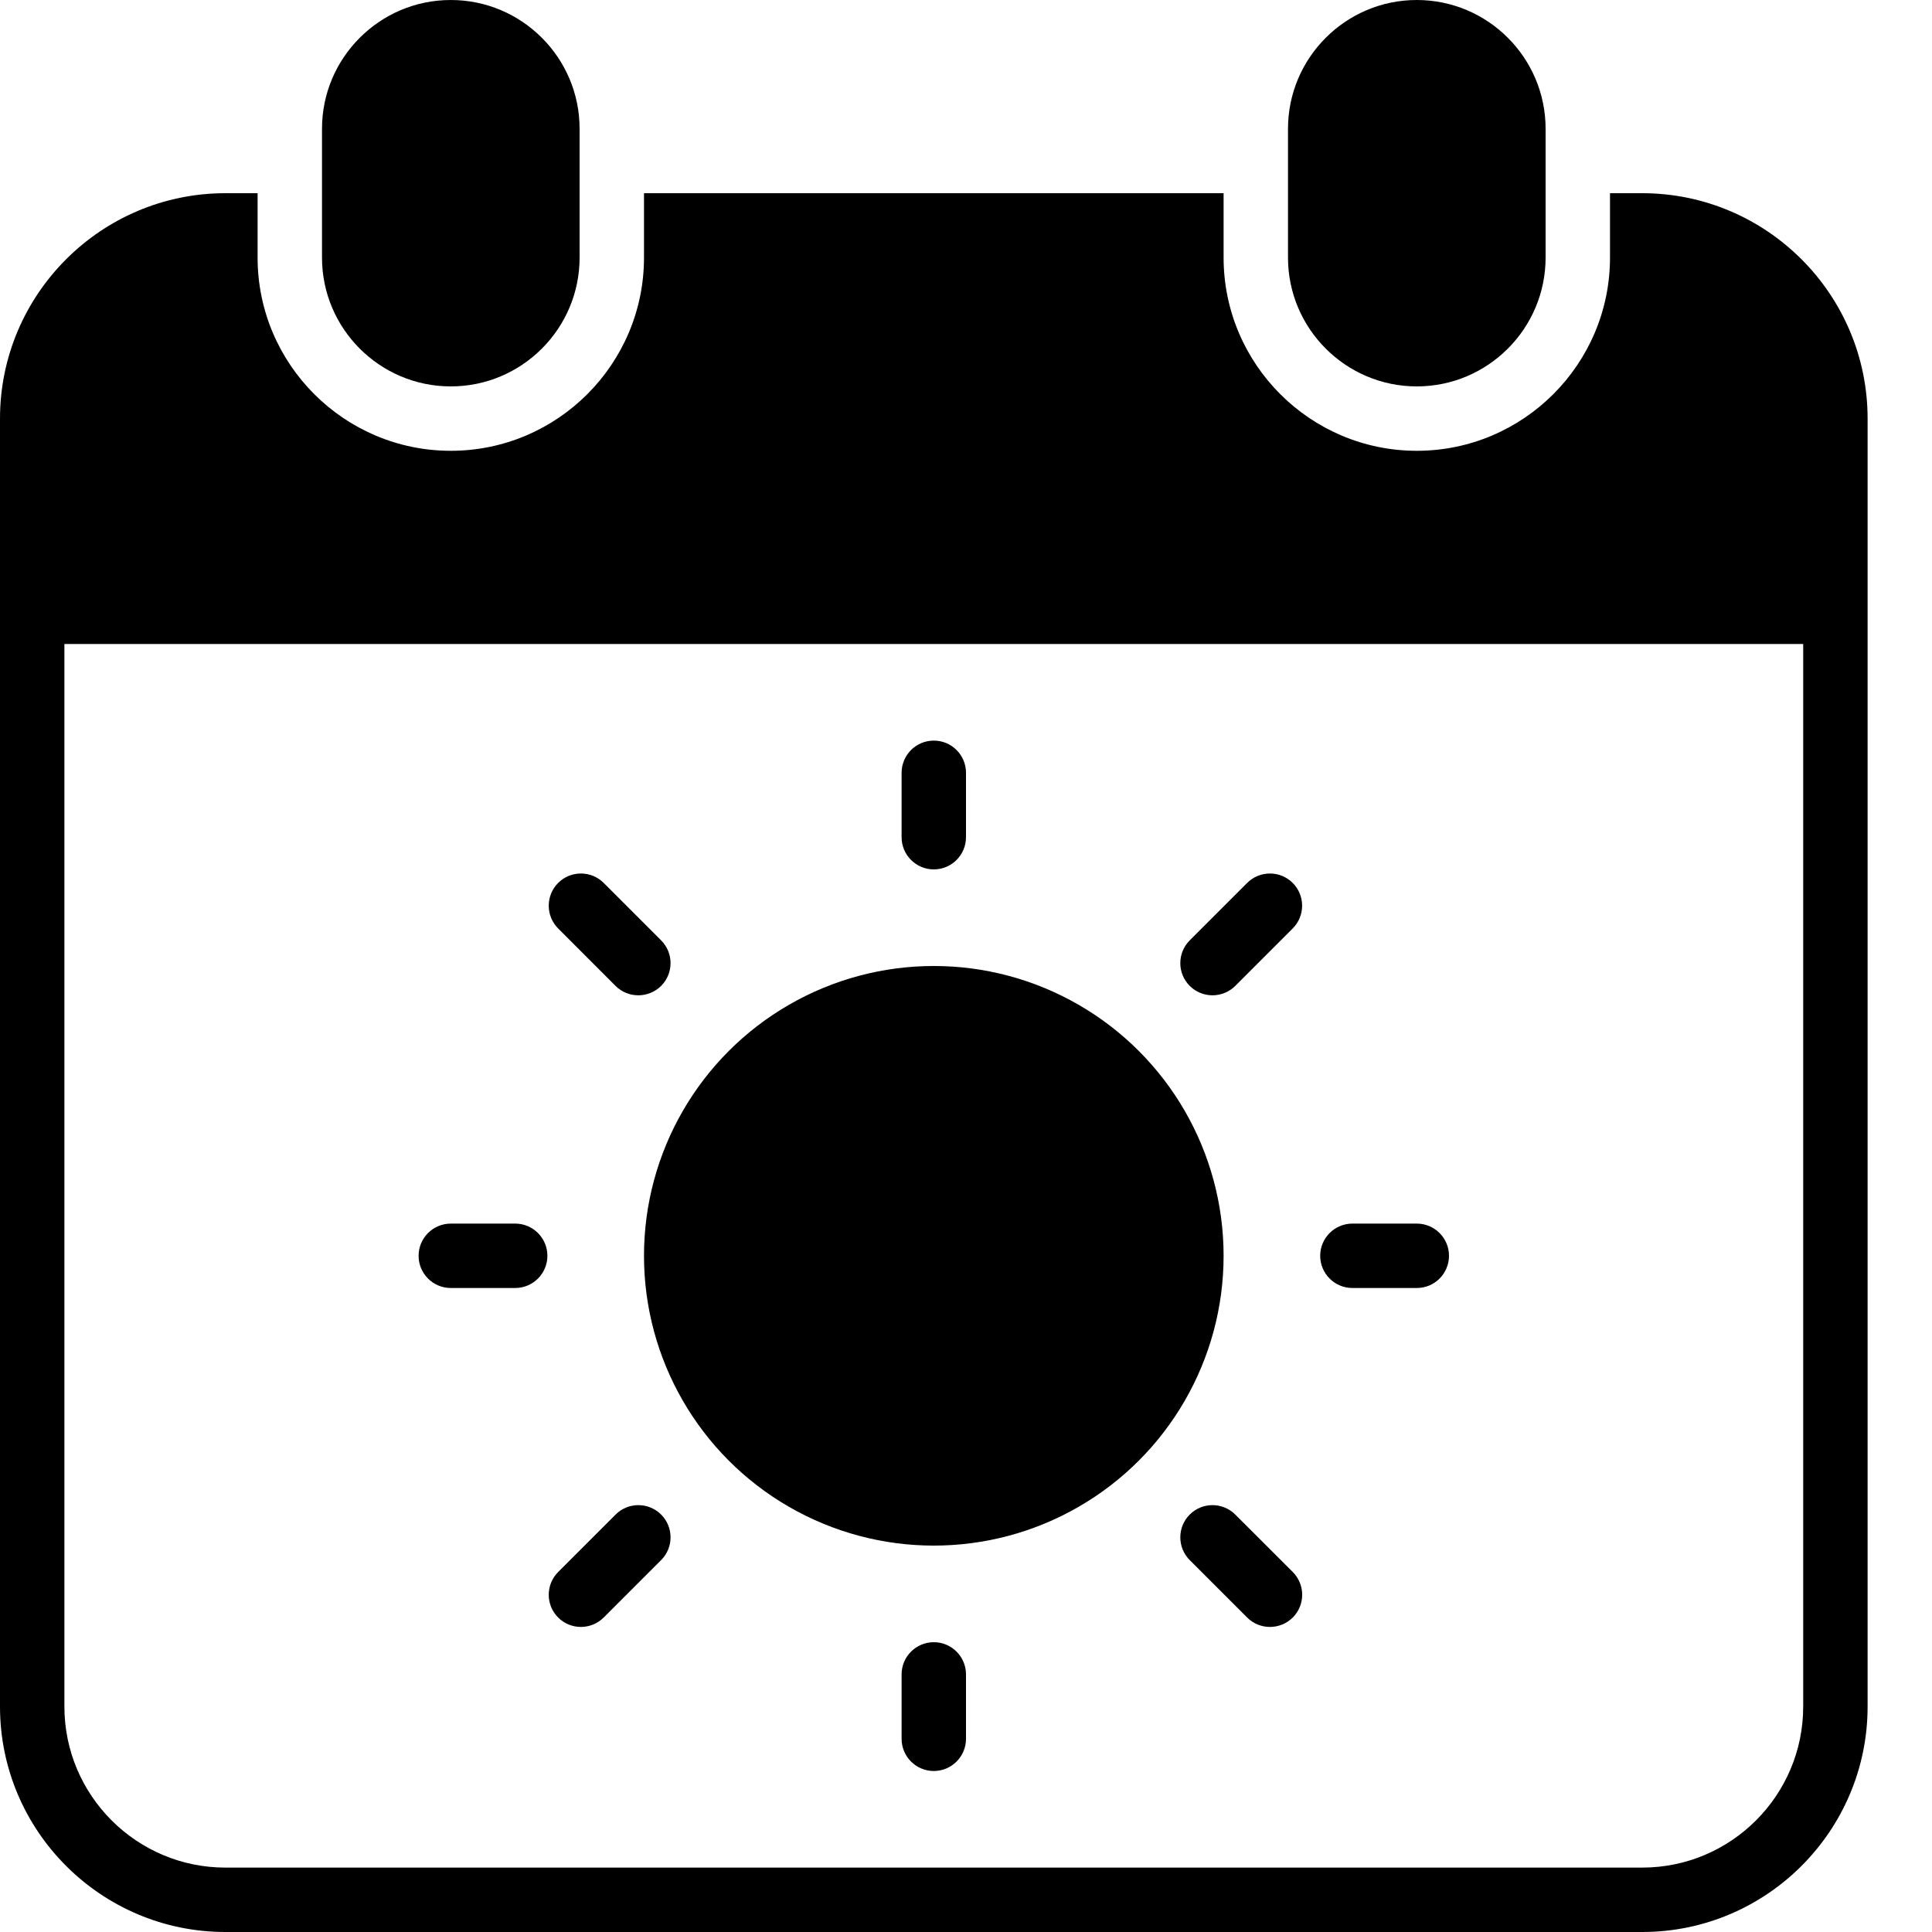 <?xml version="1.0" encoding="iso-8859-1"?>
<!-- Generator: Adobe Illustrator 19.2.1, SVG Export Plug-In . SVG Version: 6.00 Build 0)  -->
<svg version="1.1" xmlns="http://www.w3.org/2000/svg" xmlns:xlink="http://www.w3.org/1999/xlink" x="0px" y="0px"
	 viewBox="0 0 30 30" style="enable-background:new 0 0 30 30;" xml:space="preserve">
<g id="Sun_Light">
</g>
<g id="Sunglasses">
</g>
<g id="T-Shirt_1">
</g>
<g id="T-Shirt_2">
</g>
<g id="Mini_Dress">
</g>
<g id="Flip-Flops">
</g>
<g id="Temperature">
</g>
<g id="Hot_Temperature">
</g>
<g id="Ice_Lolly">
</g>
<g id="Icecream">
</g>
<g id="Limonade_1">
</g>
<g id="Limonade_2">
</g>
<g id="Hat">
</g>
<g id="Straw_Hat">
</g>
<g id="Deckchair">
</g>
<g id="Sunshade">
</g>
<g id="Suncream">
</g>
<g id="Suntan_Oil">
</g>
<g id="Swimming_Trunks">
</g>
<g id="Bikini">
</g>
<g id="Pool">
</g>
<g id="Pool_Ladder">
</g>
<g id="Grill">
</g>
<g id="Kite_1">
</g>
<g id="Kite_2">
</g>
<g id="Badminton">
</g>
<g id="Cooler">
</g>
<g id="Strand_Bag">
</g>
<g id="Towel">
</g>
<g id="Strand_Ball">
</g>
<g id="Beach_Sign">
</g>
<g id="Toos">
</g>
<g id="Bucket">
</g>
<g id="Sand_Castle">
</g>
<g id="Shell_1">
</g>
<g id="Shell_2">
</g>
<g id="Surf_Board">
</g>
<g id="Float">
</g>
<g id="Vacation_Photo">
</g>
<g id="Summer_Time">
	<g>
		<path d="M7,6c1.103,0,2-0.897,2-2V2c0-1.103-0.897-2-2-2S5,0.897,5,2v2C5,5.103,5.897,6,7,6z"/>
		<path d="M22,6c1.103,0,2-0.897,2-2V2c0-1.103-0.897-2-2-2s-2,0.897-2,2v2C20,5.103,20.897,6,22,6z"/>
		<path d="M25.5,3H25v1c0,1.654-1.346,3-3,3s-3-1.346-3-3V3h-9v1c0,1.654-1.346,3-3,3S4,5.654,4,4V3H3.5C1.57,3,0,4.57,0,6.5v20
			C0,28.43,1.57,30,3.5,30h22c1.93,0,3.5-1.57,3.5-3.5v-20C29,4.57,27.43,3,25.5,3z M28,26.5c0,1.379-1.121,2.5-2.5,2.5h-22
			C2.122,29,1,27.879,1,26.5V10h27V26.5z"/>
		<circle cx="14.5" cy="19.5" r="4.5"/>
		<path d="M14.5,13.5c0.276,0,0.5-0.224,0.5-0.5v-1c0-0.276-0.224-0.5-0.5-0.5S14,11.724,14,12v1C14,13.276,14.224,13.5,14.5,13.5z"
			/>
		<path d="M14.5,25.5c-0.276,0-0.5,0.224-0.5,0.5v1c0,0.276,0.224,0.5,0.5,0.5S15,27.276,15,27v-1C15,25.724,14.776,25.5,14.5,25.5z
			"/>
		<path d="M21,20h1c0.276,0,0.5-0.224,0.5-0.5S22.276,19,22,19h-1c-0.276,0-0.5,0.224-0.5,0.5S20.724,20,21,20z"/>
		<path d="M7,20h1c0.276,0,0.5-0.224,0.5-0.5S8.276,19,8,19H7c-0.276,0-0.5,0.224-0.5,0.5S6.724,20,7,20z"/>
		<path d="M18.827,15.455c0.128,0,0.256-0.049,0.354-0.146l0.892-0.892c0.195-0.195,0.195-0.512,0-0.707s-0.512-0.195-0.707,0
			l-0.892,0.892c-0.195,0.195-0.195,0.512,0,0.707C18.571,15.406,18.699,15.455,18.827,15.455z"/>
		<path d="M9.02,25.263c0.128,0,0.256-0.049,0.354-0.146l0.892-0.892c0.195-0.195,0.195-0.512,0-0.707s-0.512-0.195-0.707,0
			l-0.892,0.892c-0.195,0.195-0.195,0.512,0,0.707C8.764,25.214,8.892,25.263,9.02,25.263z"/>
		<path d="M9.558,15.309c0.098,0.098,0.226,0.146,0.354,0.146s0.256-0.049,0.354-0.146c0.195-0.195,0.195-0.512,0-0.707L9.374,13.71
			c-0.195-0.195-0.512-0.195-0.707,0s-0.195,0.512,0,0.707L9.558,15.309z"/>
		<path d="M19.181,23.518c-0.195-0.195-0.512-0.195-0.707,0s-0.195,0.512,0,0.707l0.892,0.892c0.098,0.098,0.226,0.146,0.354,0.146
			s0.256-0.049,0.354-0.146c0.195-0.195,0.195-0.512,0-0.707L19.181,23.518z"/>
	</g>
</g>
<g id="Boat">
</g>
<g id="Lifebuoy">
</g>
<g id="Lighthouse">
</g>
<g id="Sunset">
</g>
<g id="Dolphin">
</g>
<g id="Starfish">
</g>
<g id="Diving_Mask">
</g>
<g id="Sailboat">
</g>
<g id="Captin_Hat">
</g>
<g id="Eudder">
</g>
</svg>
